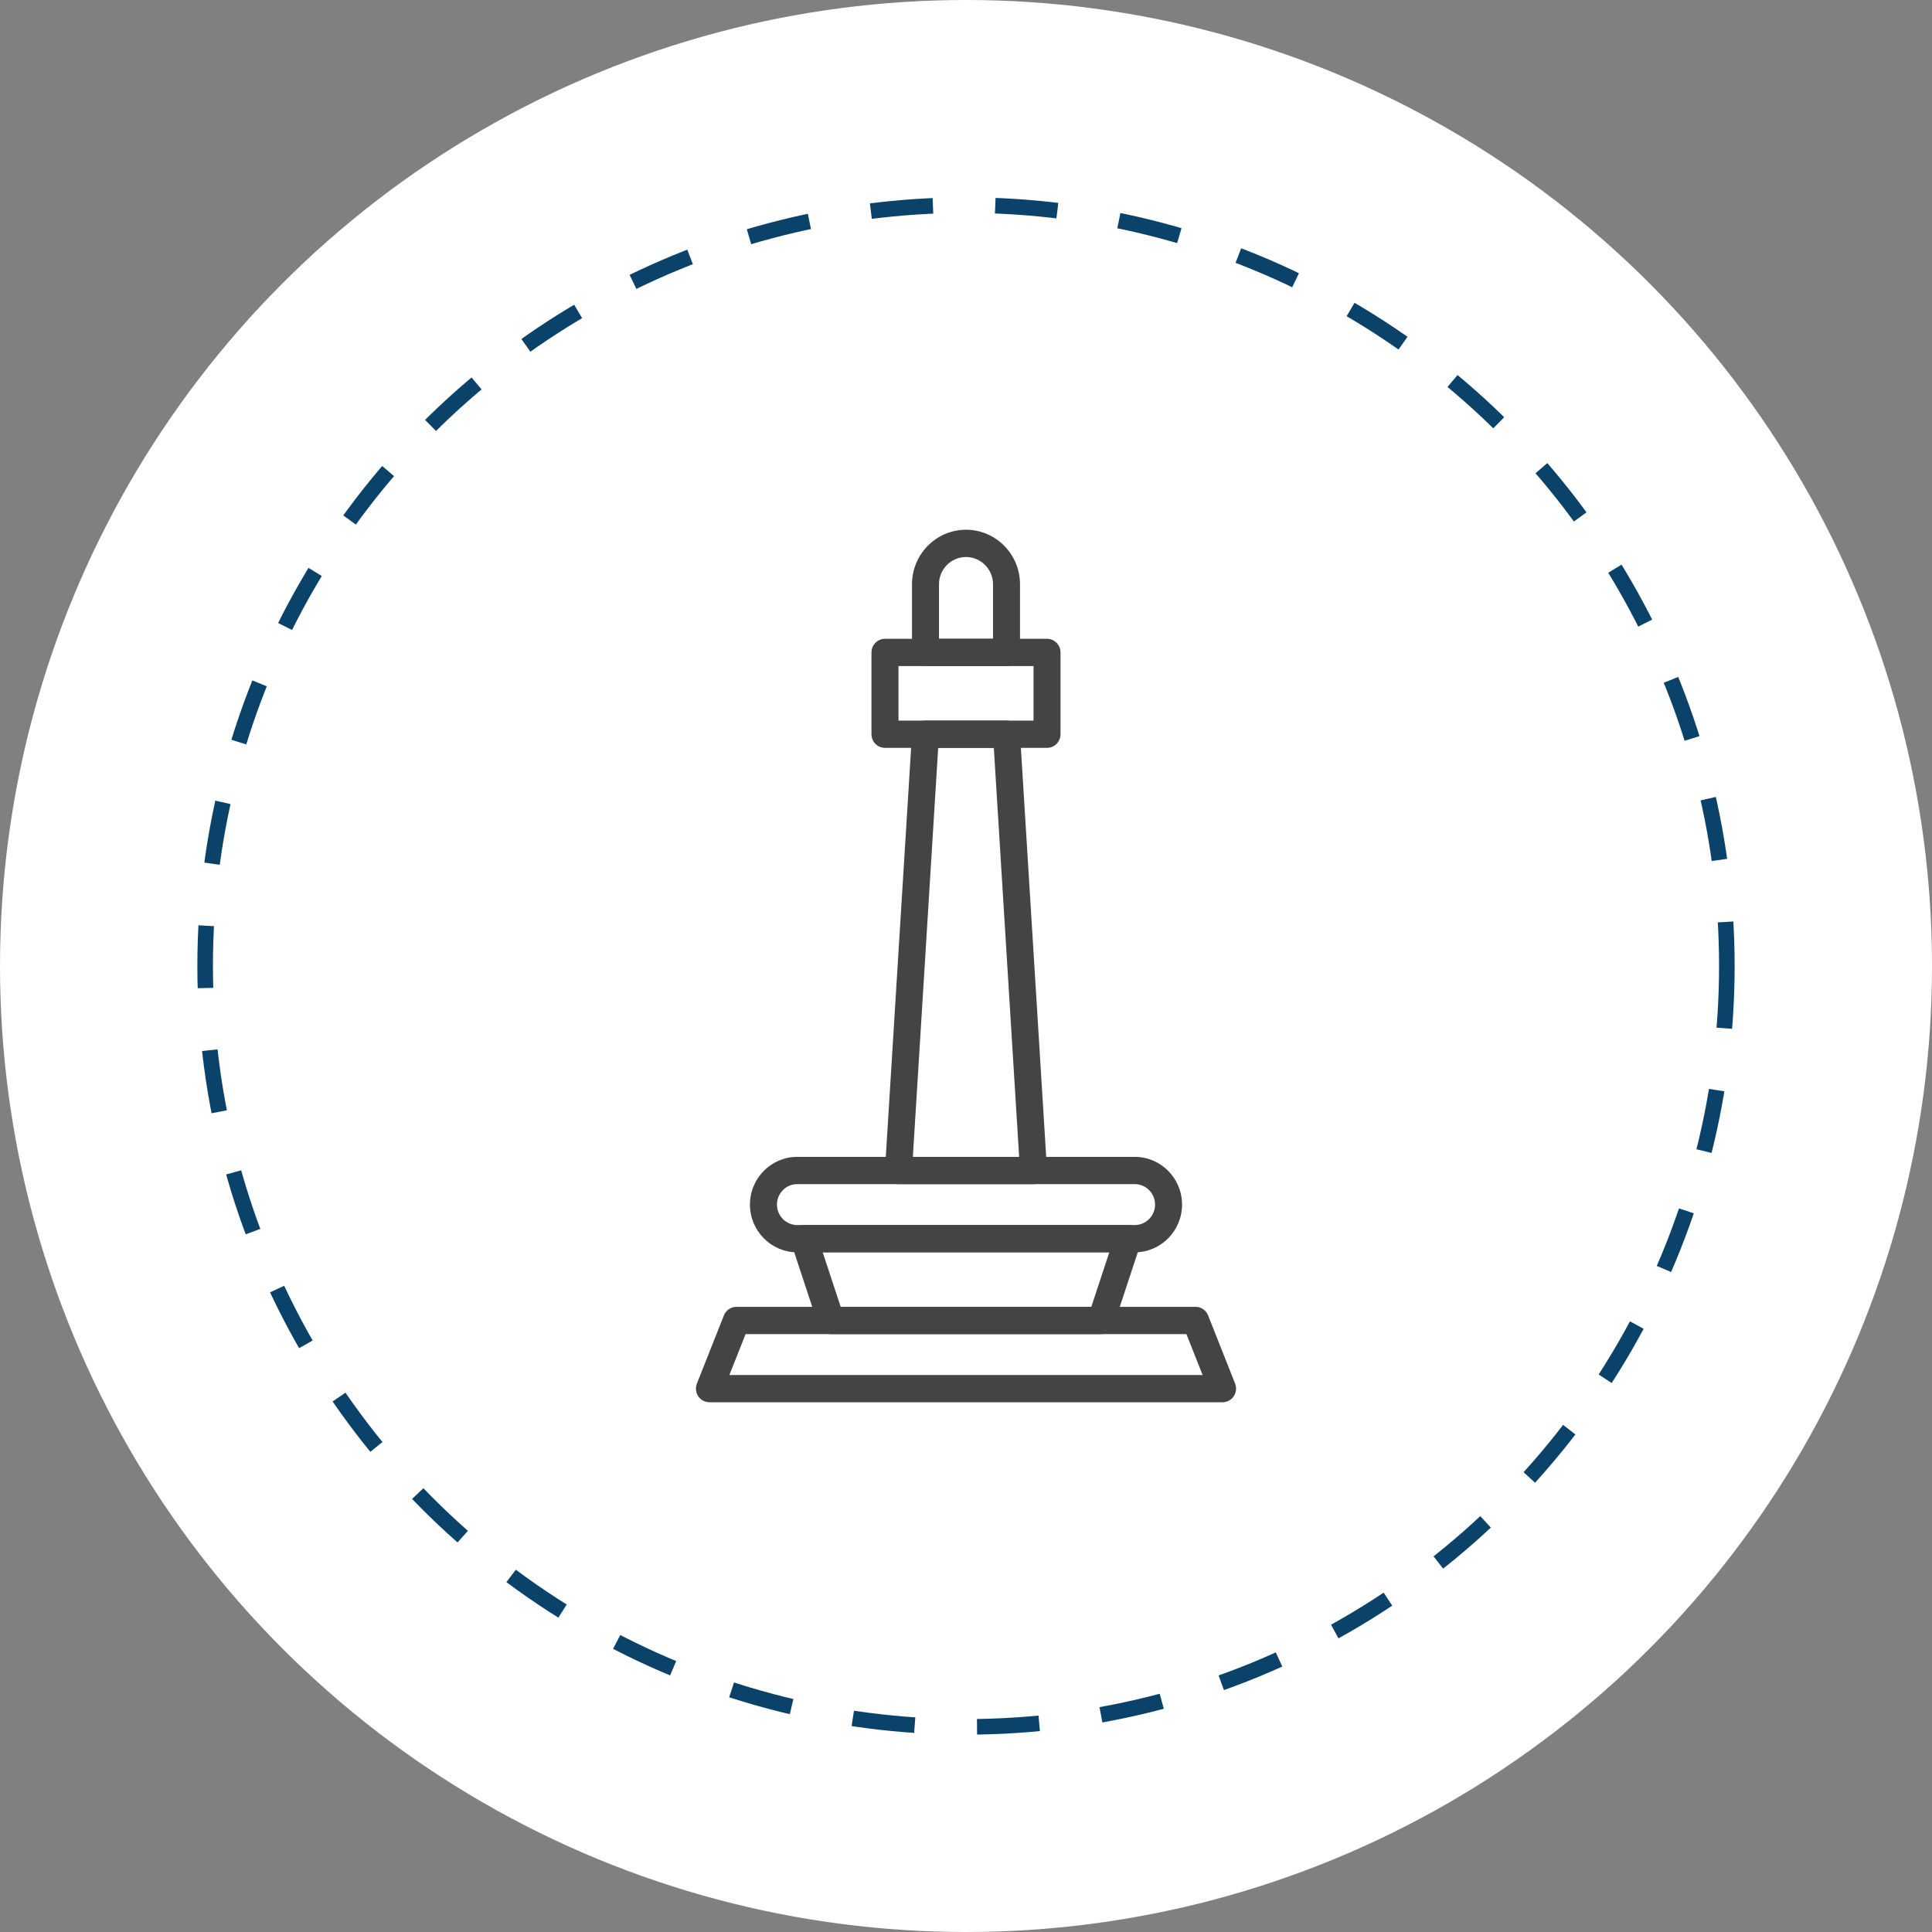 <svg width="186" height="186" viewBox="0 0 186 186" fill="none" xmlns="http://www.w3.org/2000/svg">
<rect x="0" y="0" width="186" height="186" fill="#808080" stroke="none"/>
<circle cx="93" cy="93" r="93" fill="white"/>
<circle cx="93" cy="93" r="73.25" stroke="#0B426A" stroke-width="1.5" stroke-dasharray="6 6"/>
<path d="M118.907 133.2L116.307 126.637C116.11 126.139 115.631 125.813 115.1 125.813H70.9C70.368 125.813 69.891 126.139 69.693 126.637L67.093 133.2C66.933 133.604 66.982 134.063 67.224 134.423C67.465 134.784 67.868 135 68.3 135H117.7C118.132 135 118.535 134.784 118.777 134.423C119.018 134.063 119.067 133.604 118.907 133.2ZM70.22 132.375L71.781 128.438H114.22L115.78 132.375H70.22Z" fill="#444444"/>
<path d="M109.25 111.375H76.75C74.241 111.375 72.2 113.436 72.2 115.969C72.2 118.502 74.241 120.563 76.75 120.563H109.25C111.758 120.563 113.8 118.502 113.8 115.969C113.8 113.436 111.758 111.375 109.25 111.375ZM109.25 117.938H76.75C75.675 117.938 74.8 117.054 74.8 115.969C74.8 114.883 75.675 114 76.75 114H109.25C110.325 114 111.2 114.883 111.2 115.969C111.2 117.054 110.325 117.938 109.25 117.938Z" fill="#444444"/>
<path d="M109.655 118.483C109.41 118.14 109.018 117.938 108.6 117.938H77.4C76.982 117.938 76.591 118.14 76.346 118.482C76.102 118.825 76.035 119.265 76.167 119.665L78.767 127.54C78.944 128.076 79.441 128.438 80.001 128.438H106.001C106.56 128.438 107.057 128.076 107.234 127.541L109.834 119.666C109.966 119.265 109.899 118.825 109.655 118.483ZM105.063 125.813H80.937L79.203 120.563H106.797L105.063 125.813Z" fill="#444444"/>
<path d="M100.8 61.5H85.2C84.483 61.5 83.9 62.088 83.9 62.812V70.688C83.9 71.412 84.483 72 85.2 72H100.8C101.518 72 102.1 71.412 102.1 70.688V62.812C102.1 62.088 101.518 61.5 100.8 61.5ZM99.5 69.375H86.5V64.125H99.5V69.375Z" fill="#444444"/>
<path d="M93 51C90.133 51 87.8 53.355 87.8 56.25V62.812C87.8 63.537 88.383 64.125 89.1 64.125H96.9C97.618 64.125 98.2 63.537 98.2 62.812V56.25C98.2 53.355 95.867 51 93 51ZM95.6 61.5H90.4V56.25C90.4 54.802 91.566 53.625 93 53.625C94.434 53.625 95.6 54.802 95.6 56.25V61.5H95.6Z" fill="#444444"/>
<path d="M98.197 70.606C98.155 69.914 97.586 69.375 96.9 69.375H89.1C88.413 69.375 87.845 69.914 87.803 70.606L85.202 112.606C85.18 112.968 85.307 113.323 85.553 113.587C85.799 113.85 86.142 114 86.5 114H99.5C99.859 114 100.202 113.85 100.448 113.587C100.693 113.322 100.819 112.967 100.797 112.606L98.197 70.606ZM87.884 111.375L90.322 72H95.679L98.116 111.375H87.884Z" fill="#444444"/>
</svg>
